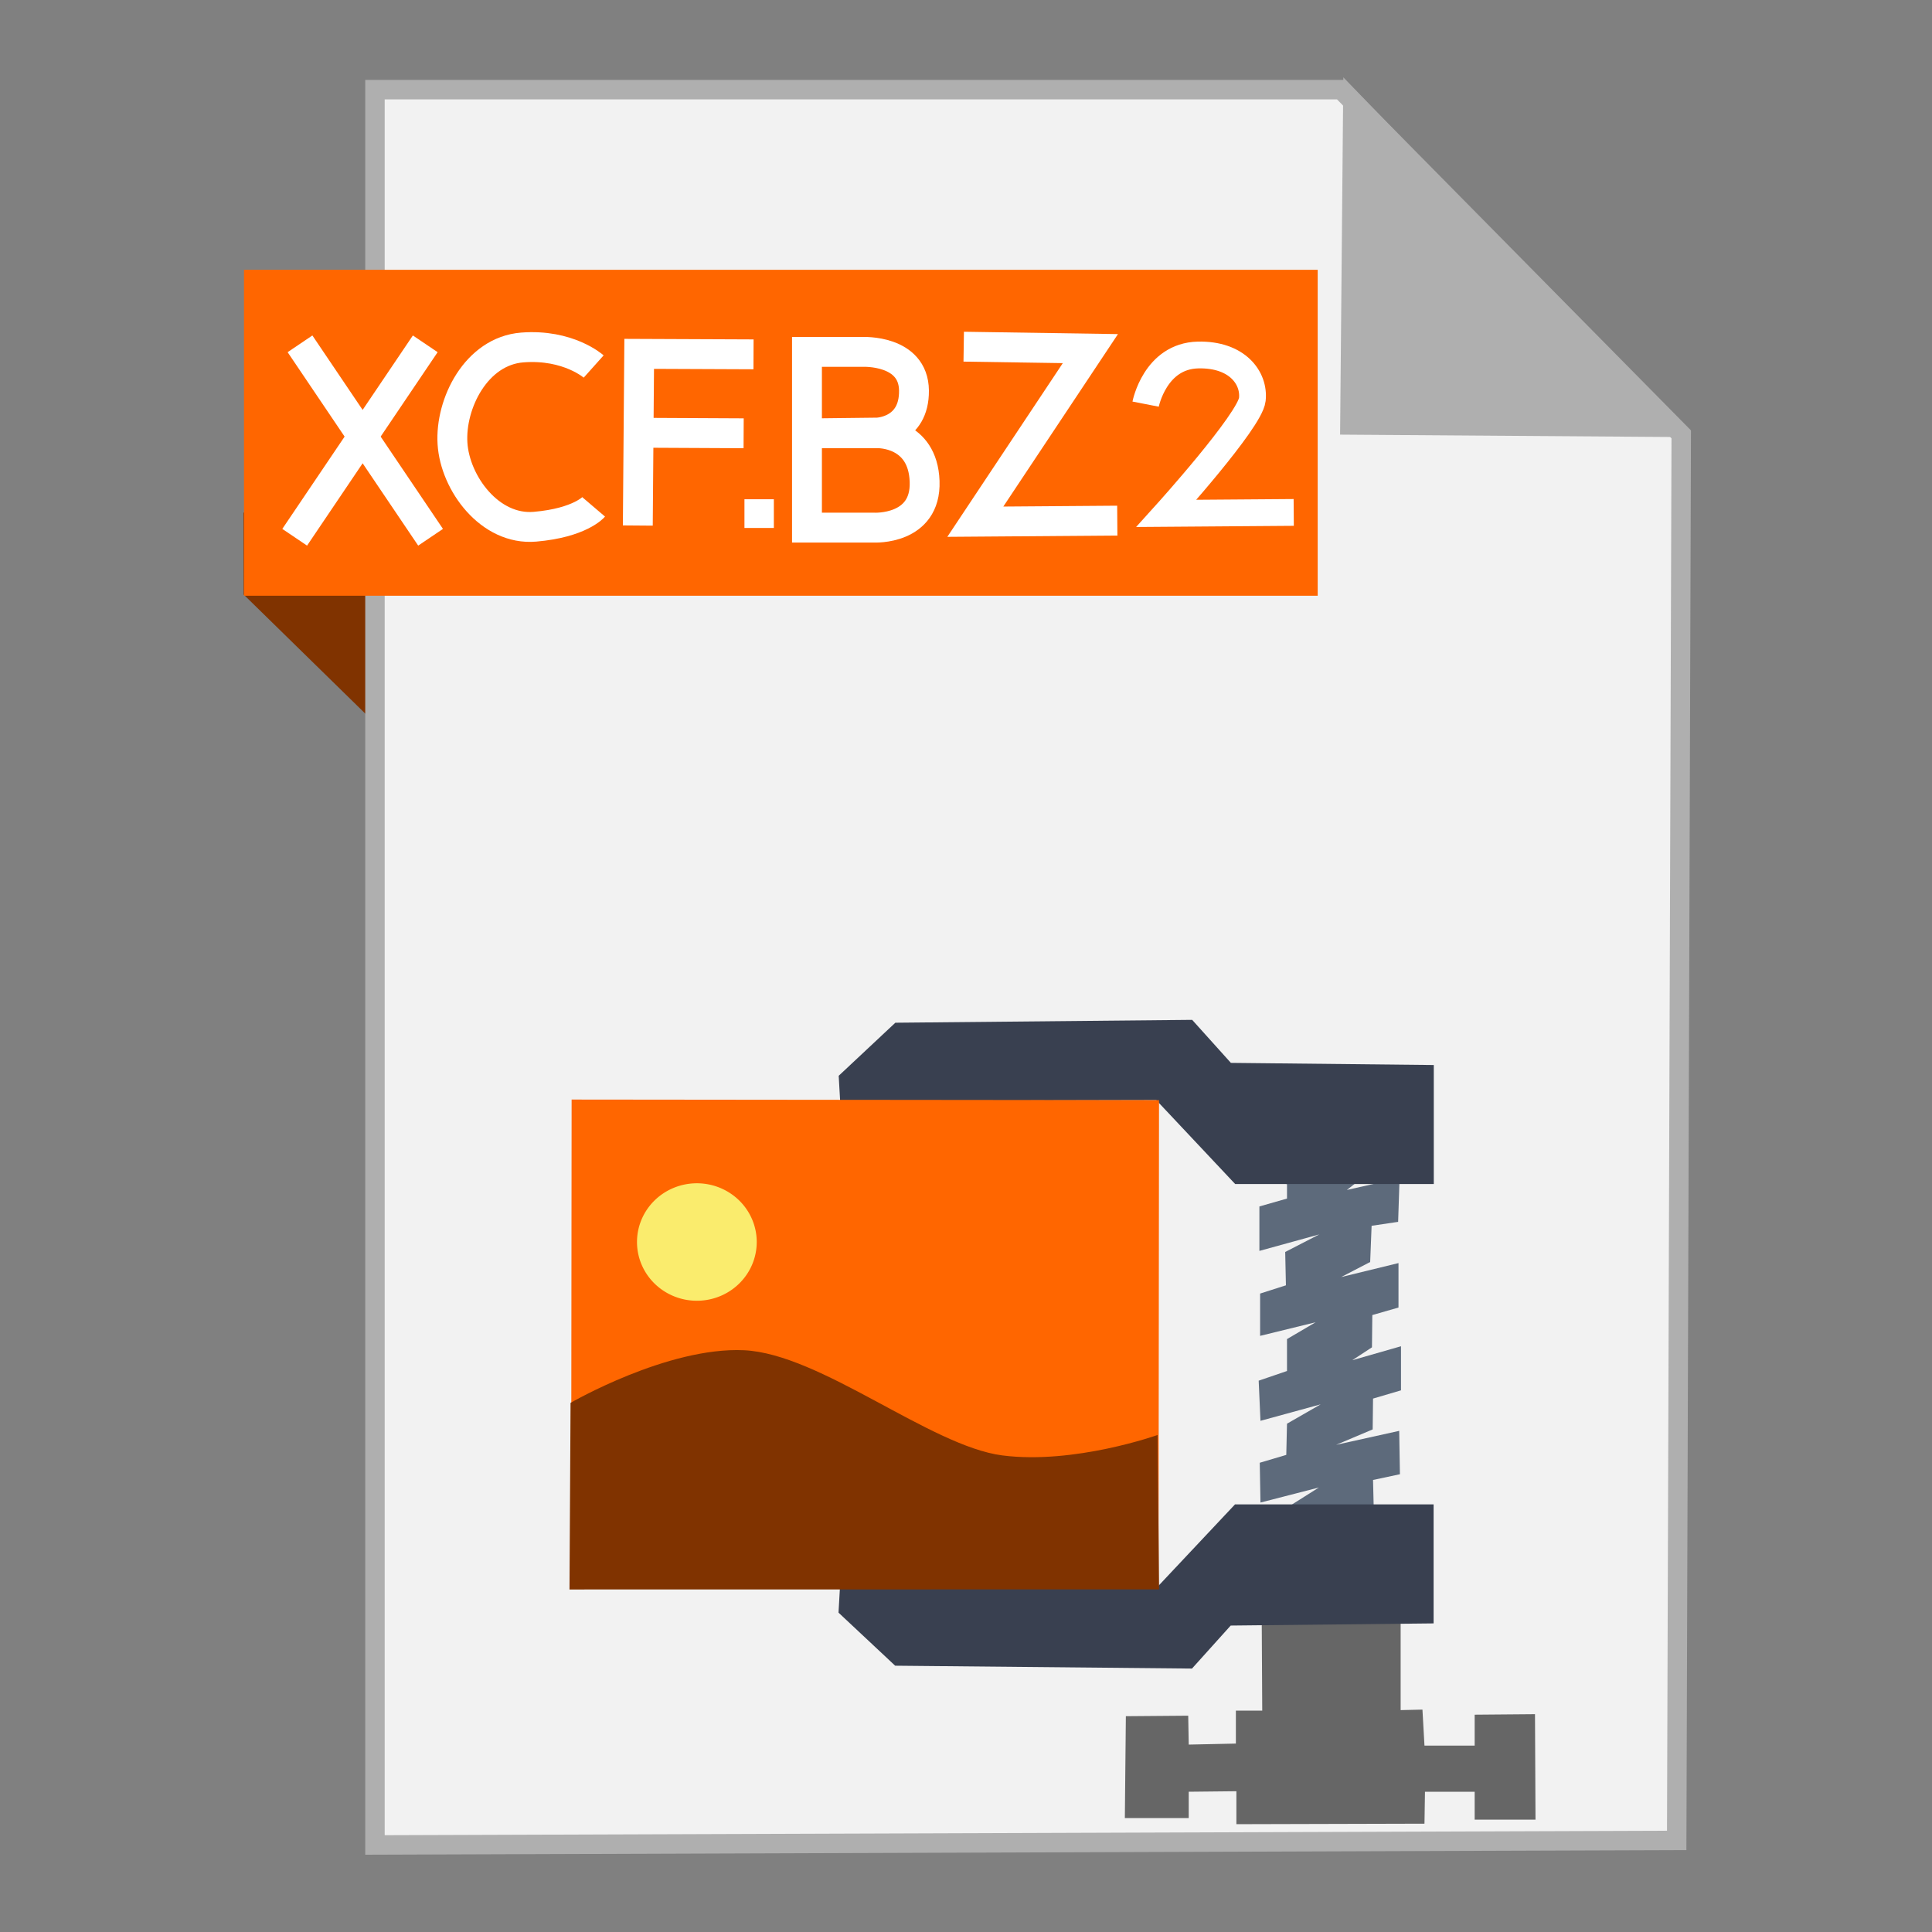 <?xml version="1.0" encoding="UTF-8" standalone="no"?>
<!-- Created with Inkscape (http://www.inkscape.org/) -->

<svg
   xmlns:dc="http://purl.org/dc/elements/1.1/"
   xmlns:cc="http://creativecommons.org/ns#"
   xmlns:rdf="http://www.w3.org/1999/02/22-rdf-syntax-ns#"
   xmlns:svg="http://www.w3.org/2000/svg"
   xmlns="http://www.w3.org/2000/svg"
   xmlns:sodipodi="http://sodipodi.sourceforge.net/DTD/sodipodi-0.dtd"
   xmlns:inkscape="http://www.inkscape.org/namespaces/inkscape"
   width="500"
   height="500"
   id="svg2"
   version="1.1"
   inkscape:version="0.91 r13725"
   sodipodi:docname="image-x-compressed-xcf.svg">
  <rect width="100%" height="100%" fill="#808080" stroke="none"/>
  <defs
     id="defs4" />
  <sodipodi:namedview
     id="base"
     pagecolor="#ffffff"
     bordercolor="#666666"
     borderopacity="1.0"
     inkscape:pageopacity="0.0"
     inkscape:pageshadow="2"
     inkscape:zoom="0.4289781"
     inkscape:cx="327.80635"
     inkscape:cy="211.07615"
     inkscape:document-units="px"
     inkscape:current-layer="layer1"
     showgrid="false"
     inkscape:window-width="1366"
     inkscape:window-height="711"
     inkscape:window-x="0"
     inkscape:window-y="0"
     inkscape:window-maximized="1" />
  <g
     inkscape:label="Layer 1"
     inkscape:groupmode="layer"
     id="layer1"
     transform="translate(0,-552.362)">
    <path
       style="fill:#803300;fill-opacity:1;fill-rule:evenodd;stroke:none;stroke-width:1px;stroke-linecap:butt;stroke-linejoin:miter;stroke-opacity:1"
       d="M 63.039,706.212 116.261,758.311 114.601,685.269 63,685.024 Z"
       id="path4230"
       inkscape:connector-curvature="0"
       sodipodi:nodetypes="ccccc" />
    <path
       style="fill:#f2f2f2;fill-rule:evenodd;stroke:#afafaf;stroke-width:5.035;stroke-linecap:butt;stroke-linejoin:miter;stroke-miterlimit:4;stroke-dasharray:none;stroke-opacity:1"
       d="m 97.041,1029.836 336.888,-1.174 1.174,-363.887 -88.037,-89.211 -250.025,0 z"
       id="path3364"
       inkscape:connector-curvature="0" />
    <path
       style="fill:#afafaf;fill-opacity:1;fill-rule:evenodd;stroke:#afafaf;stroke-width:5.035;stroke-linecap:butt;stroke-linejoin:miter;stroke-miterlimit:4;stroke-dasharray:none;stroke-opacity:1"
       d="m 431.519,662.931 -82.164,-0.587 0.759,-83.804 z"
       id="path4166"
       inkscape:connector-curvature="0"
       sodipodi:nodetypes="cccc" />
    <rect
       style="fill:#ff6600;fill-opacity:1;stroke:none;stroke-width:5;stroke-miterlimit:4;stroke-dasharray:none;stroke-opacity:1"
       id="rect4228"
       width="277.878"
       height="84.351"
       x="63.14"
       y="622.187" />
    <g
       transform="matrix(0.859,0,0,0.859,-35.411,93.495)"
       id="g3342">
      <path
         sodipodi:nodetypes="ccc"
         inkscape:connector-curvature="0"
         id="path4218-5"
         d="m 233.384,692.515 0.412,-51.717 34.449,0.146"
         style="fill:none;fill-rule:evenodd;stroke:#ffffff;stroke-width:9;stroke-linecap:butt;stroke-linejoin:miter;stroke-miterlimit:4;stroke-dasharray:none;stroke-opacity:1" />
      <path
         inkscape:connector-curvature="0"
         id="path4220-0"
         d="m 236.127,664.579 29.139,0.146"
         style="fill:none;fill-rule:evenodd;stroke:#ffffff;stroke-width:9;stroke-linecap:butt;stroke-linejoin:miter;stroke-miterlimit:4;stroke-dasharray:none;stroke-opacity:1" />
    </g>
    <path
       style="fill:#5d6a7b;stroke:none"
       d="m 324.725,855.963 8.35,2.876 0,3.711 -7.144,2.041 0,11.504 15.493,-4.268 -8.814,4.546 0.186,8.628 -6.68,2.134 0,10.947 14.38,-3.525 -7.422,4.36 0,8.257 -7.329,2.505 0.464,10.391 15.586,-4.268 -8.721,5.01 -0.186,8.071 -6.865,2.041 0.186,10.298 15.122,-3.897 -9.556,6.03 -0.278,3.34 24.122,0 -0.278,-11.319 6.958,-1.484 -0.186,-11.226 -16.328,3.618 9.463,-3.989 0.093,-7.979 7.236,-2.134 0,-11.411 -12.617,3.618 5.103,-3.34 0.093,-8.35 6.773,-1.948 0,-11.504 -14.844,3.618 7.515,-3.897 0.371,-9.37 6.865,-1.021 0.371,-11.319 -13.638,3.062 7.051,-5.474 0,-3.525 -30.245,0.835 z"
       id="path3941"
       inkscape:connector-curvature="0" />
    <path
       style="fill:#666666;stroke:none"
       d="m 326.535,971.454 0.131,23.617 -6.823,0 0,8.528 -12.202,0.262 -0.131,-7.479 -16.138,0.131 -0.262,26.372 16.532,0 0,-6.823 12.333,-0.131 0,8.528 48.677,-0.131 0.131,-8.266 12.858,0 0,7.216 15.745,0 -0.131,-27.291 -15.613,0.131 0,8.004 -12.989,0 -0.525,-9.316 -5.642,0.131 0,-23.748 z"
       id="path3943"
       inkscape:connector-curvature="0" />
    <path
       style="fill:#394050;stroke:none"
       d="m 217.379,963.219 -0.371,6.494 14.659,13.731 76.818,0.742 10.02,-11.133 52.511,-0.557 0,-30.801 -51.398,0 -20.411,21.709 z"
       id="path3921"
       inkscape:connector-curvature="0" />
    <path
       style="fill:#394050;stroke:none"
       d="m 217.426,837.267 -0.371,-6.494 14.659,-13.731 76.818,-0.742 10.02,11.133 52.511,0.557 0,30.801 -51.398,0 -20.411,-21.709 z"
       id="path3921-3"
       inkscape:connector-curvature="0" />
    <rect
       style="fill:#ff6600;fill-opacity:1;stroke:none"
       id="rect2997"
       width="152.018"
       height="126.292"
       x="148.772"
       y="836.777"
       transform="matrix(1,0.001,-0.001,1,0,0)" />
    <path
       sodipodi:type="arc"
       style="fill:#faec6d;fill-opacity:1;stroke:none"
       id="path3767"
       sodipodi:cx="181.22208"
       sodipodi:cy="873.61182"
       sodipodi:rx="15.494166"
       sodipodi:ry="15.201824"
       d="m 196.716,873.612 a 15.494,15.202 0 0 1 -15.476,15.202 15.494,15.202 0 0 1 -15.512,-15.166 15.494,15.202 0 0 1 15.44,-15.237 15.494,15.202 0 0 1 15.549,15.13"
       transform="matrix(1,0.001,-0.001,1,0,0)"
       sodipodi:start="0"
       sodipodi:end="6.2784904"
       sodipodi:open="true" />
    <path
       style="fill:#803300;stroke:none"
       d="m 147.659,915.42 -0.274,48.295 152.58,-0.023 -0.378,-39.962 c 0,0 -21.55,7.688 -40.182,5.292 -18.632,-2.396 -47.025,-26.309 -66.853,-27.223 -19.829,-0.914 -44.894,13.621 -44.894,13.621 z"
       id="path3787"
       inkscape:connector-curvature="0"
       sodipodi:nodetypes="cccczzc" />
    <g
       transform="matrix(0.859,0,0,0.859,41.185,-209.838)"
       id="g4297">
      <path
         inkscape:connector-curvature="0"
         id="path3443"
         d="m 42.44,990.898 39.338,58.278"
         style="fill:none;fill-rule:evenodd;stroke:#ffffff;stroke-width:9;stroke-linecap:butt;stroke-linejoin:miter;stroke-miterlimit:4;stroke-dasharray:none;stroke-opacity:1" />
      <path
         inkscape:connector-curvature="0"
         id="path3443-7"
         d="m 80.175,990.898 -39.338,58.278"
         style="fill:none;fill-rule:evenodd;stroke:#ffffff;stroke-width:9;stroke-linecap:butt;stroke-linejoin:miter;stroke-miterlimit:4;stroke-dasharray:none;stroke-opacity:1" />
    </g>
    <path
       style="fill:none;fill-rule:evenodd;stroke:#ffffff;stroke-width:7.729;stroke-linecap:butt;stroke-linejoin:miter;stroke-miterlimit:4;stroke-dasharray:none;stroke-opacity:1"
       d="m 153.64,647.215 c 0,0 -6.541,-5.854 -18.473,-4.926 -11.933,0.928 -18.703,14.534 -18.063,24.836 0.64,10.302 9.674,22.559 21.347,21.552 11.673,-1.007 15.189,-5.131 15.189,-5.131"
       id="path4275"
       inkscape:connector-curvature="0"
       sodipodi:nodetypes="czzzc" />
    <path
       style="fill:none;fill-rule:evenodd;stroke:#ffffff;stroke-width:7.729;stroke-linecap:butt;stroke-linejoin:miter;stroke-miterlimit:4;stroke-dasharray:none;stroke-opacity:1"
       d="m 208.844,643.434 0,45.476 17.341,0 c 0,0 13.561,0.709 13.105,-11.983 -0.456,-12.692 -12.043,-12.437 -12.043,-12.437 l -15.572,0 15.395,-0.177 c 0,0 9.579,-0.254 9.467,-10.882 -0.112,-10.628 -13.271,-9.998 -13.271,-9.998 z"
       id="path4224"
       inkscape:connector-curvature="0"
       sodipodi:nodetypes="ccczccczcc" />
    <rect
       style="fill:#ffffff;fill-opacity:1;stroke:none;stroke-width:9;stroke-linecap:butt;stroke-linejoin:miter;stroke-miterlimit:4;stroke-dasharray:none;stroke-opacity:1"
       id="rect4248-6"
       width="7.609"
       height="7.432"
       x="192.663"
       y="681.567" />
    <path
       style="fill:none;fill-rule:evenodd;stroke:#ffffff;stroke-width:7.729;stroke-linecap:butt;stroke-linejoin:miter;stroke-miterlimit:4;stroke-dasharray:none;stroke-opacity:1"
       d="m 249.409,642.082 32.782,0.5 -29.779,44.794 36.741,-0.277"
       id="path3345-0"
       inkscape:connector-curvature="0"
       sodipodi:nodetypes="cccc" />
    <path
       style="fill:none;fill-rule:evenodd;stroke:#ffffff;stroke-width:6.93;stroke-linecap:butt;stroke-linejoin:miter;stroke-miterlimit:4;stroke-dasharray:none;stroke-opacity:1"
       d="m 296.486,656.949 c 0,0 2.429,-12.456 13.561,-12.713 10.166,-0.235 14.67,5.989 14.053,11.52 -0.617,5.531 -22.229,29.469 -22.229,29.469 l 32.944,-0.248"
       id="path3345-5"
       inkscape:connector-curvature="0"
       sodipodi:nodetypes="cszcc" />
  </g>
</svg>
